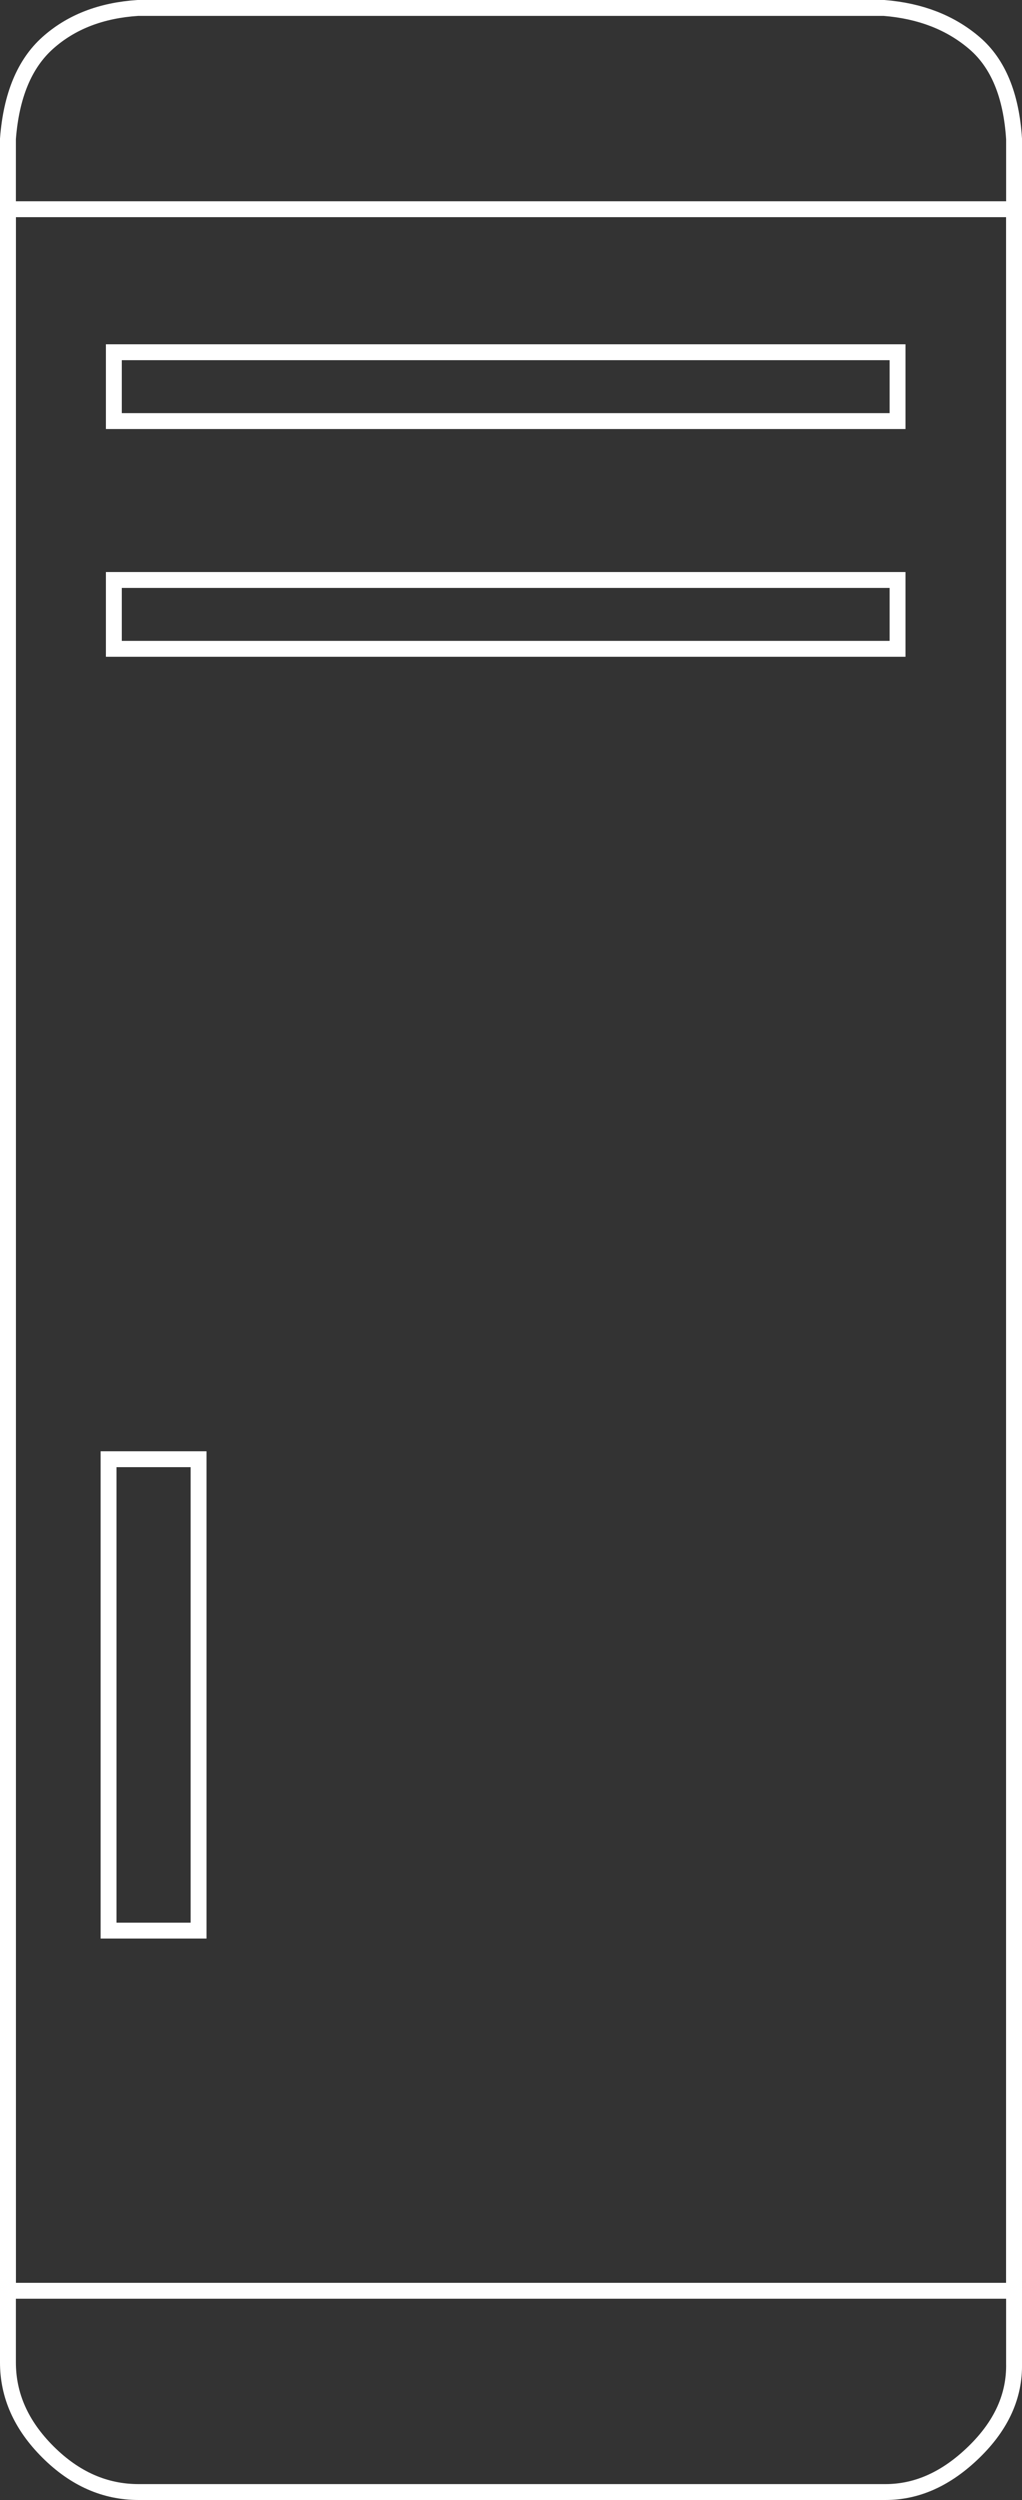 <?xml version="1.0" encoding="UTF-8"?>
<svg width="193px" height="472px" viewBox="0 0 193 472" version="1.1" xmlns="http://www.w3.org/2000/svg" xmlns:xlink="http://www.w3.org/1999/xlink">
    <rect x="0" y="0" width="193" height="472" fill="#333333" stroke="none"/>
    <!-- Generator: Sketch 52.6 (67491) - http://www.bohemiancoding.com/sketch -->
    <title>Front View</title>
    <desc>Created with Sketch.</desc>
    <g id="Symbols" stroke="none" stroke-width="1" fill="none" fill-rule="evenodd">
        <g id="Front-View" transform="translate(-54, -12)" stroke="#FFFFFF" stroke-width="3">
            <g>
                <path d="M80.045,13.5 C73.081,13.952 67.418,16.159 63.001,20.117 C58.639,24.026 56.125,30.033 55.5,38.219 L55.5,457.965 C55.485,464.243 57.984,469.878 63.059,474.938 C68.136,479.999 73.817,482.5 80.173,482.5 L221.223,482.5 C227.192,482.5 232.751,479.999 237.953,474.926 C243.137,469.871 245.628,464.327 245.5,458.191 L245.503,38.256 C244.981,29.958 242.473,23.95 238.024,20.139 C233.5,16.263 227.822,14.049 220.942,13.5 L80.045,13.5 Z M220.942,13.5 C220.923,13.498 220.904,13.497 220.884,13.495 L221.001,13.5 L220.942,13.5 Z" id="Case-Outline-Copy"></path>
                <path d="M245.5,51.5 L55.5,51.5 L55.5,444.5 L245.5,444.5 L245.5,51.5 Z" id="Case-Outline-Copy-2"></path>
                <path d="M223.5,78.5 L75.5,78.5 L75.5,91.5 L223.5,91.5 L223.5,78.5 Z" id="Case-Outline-Copy-3"></path>
                <path d="M223.5,121.5 L75.5,121.5 L75.5,134.5 L223.5,134.5 L223.5,121.5 Z" id="Case-Outline-Copy-7"></path>
                <path d="M91.5,287.5 L74.5,287.5 L74.5,376.5 L91.5,376.5 L91.5,287.5 Z" id="Case-Outline-Copy-6"></path>
            </g>
        </g>
    </g>
</svg>